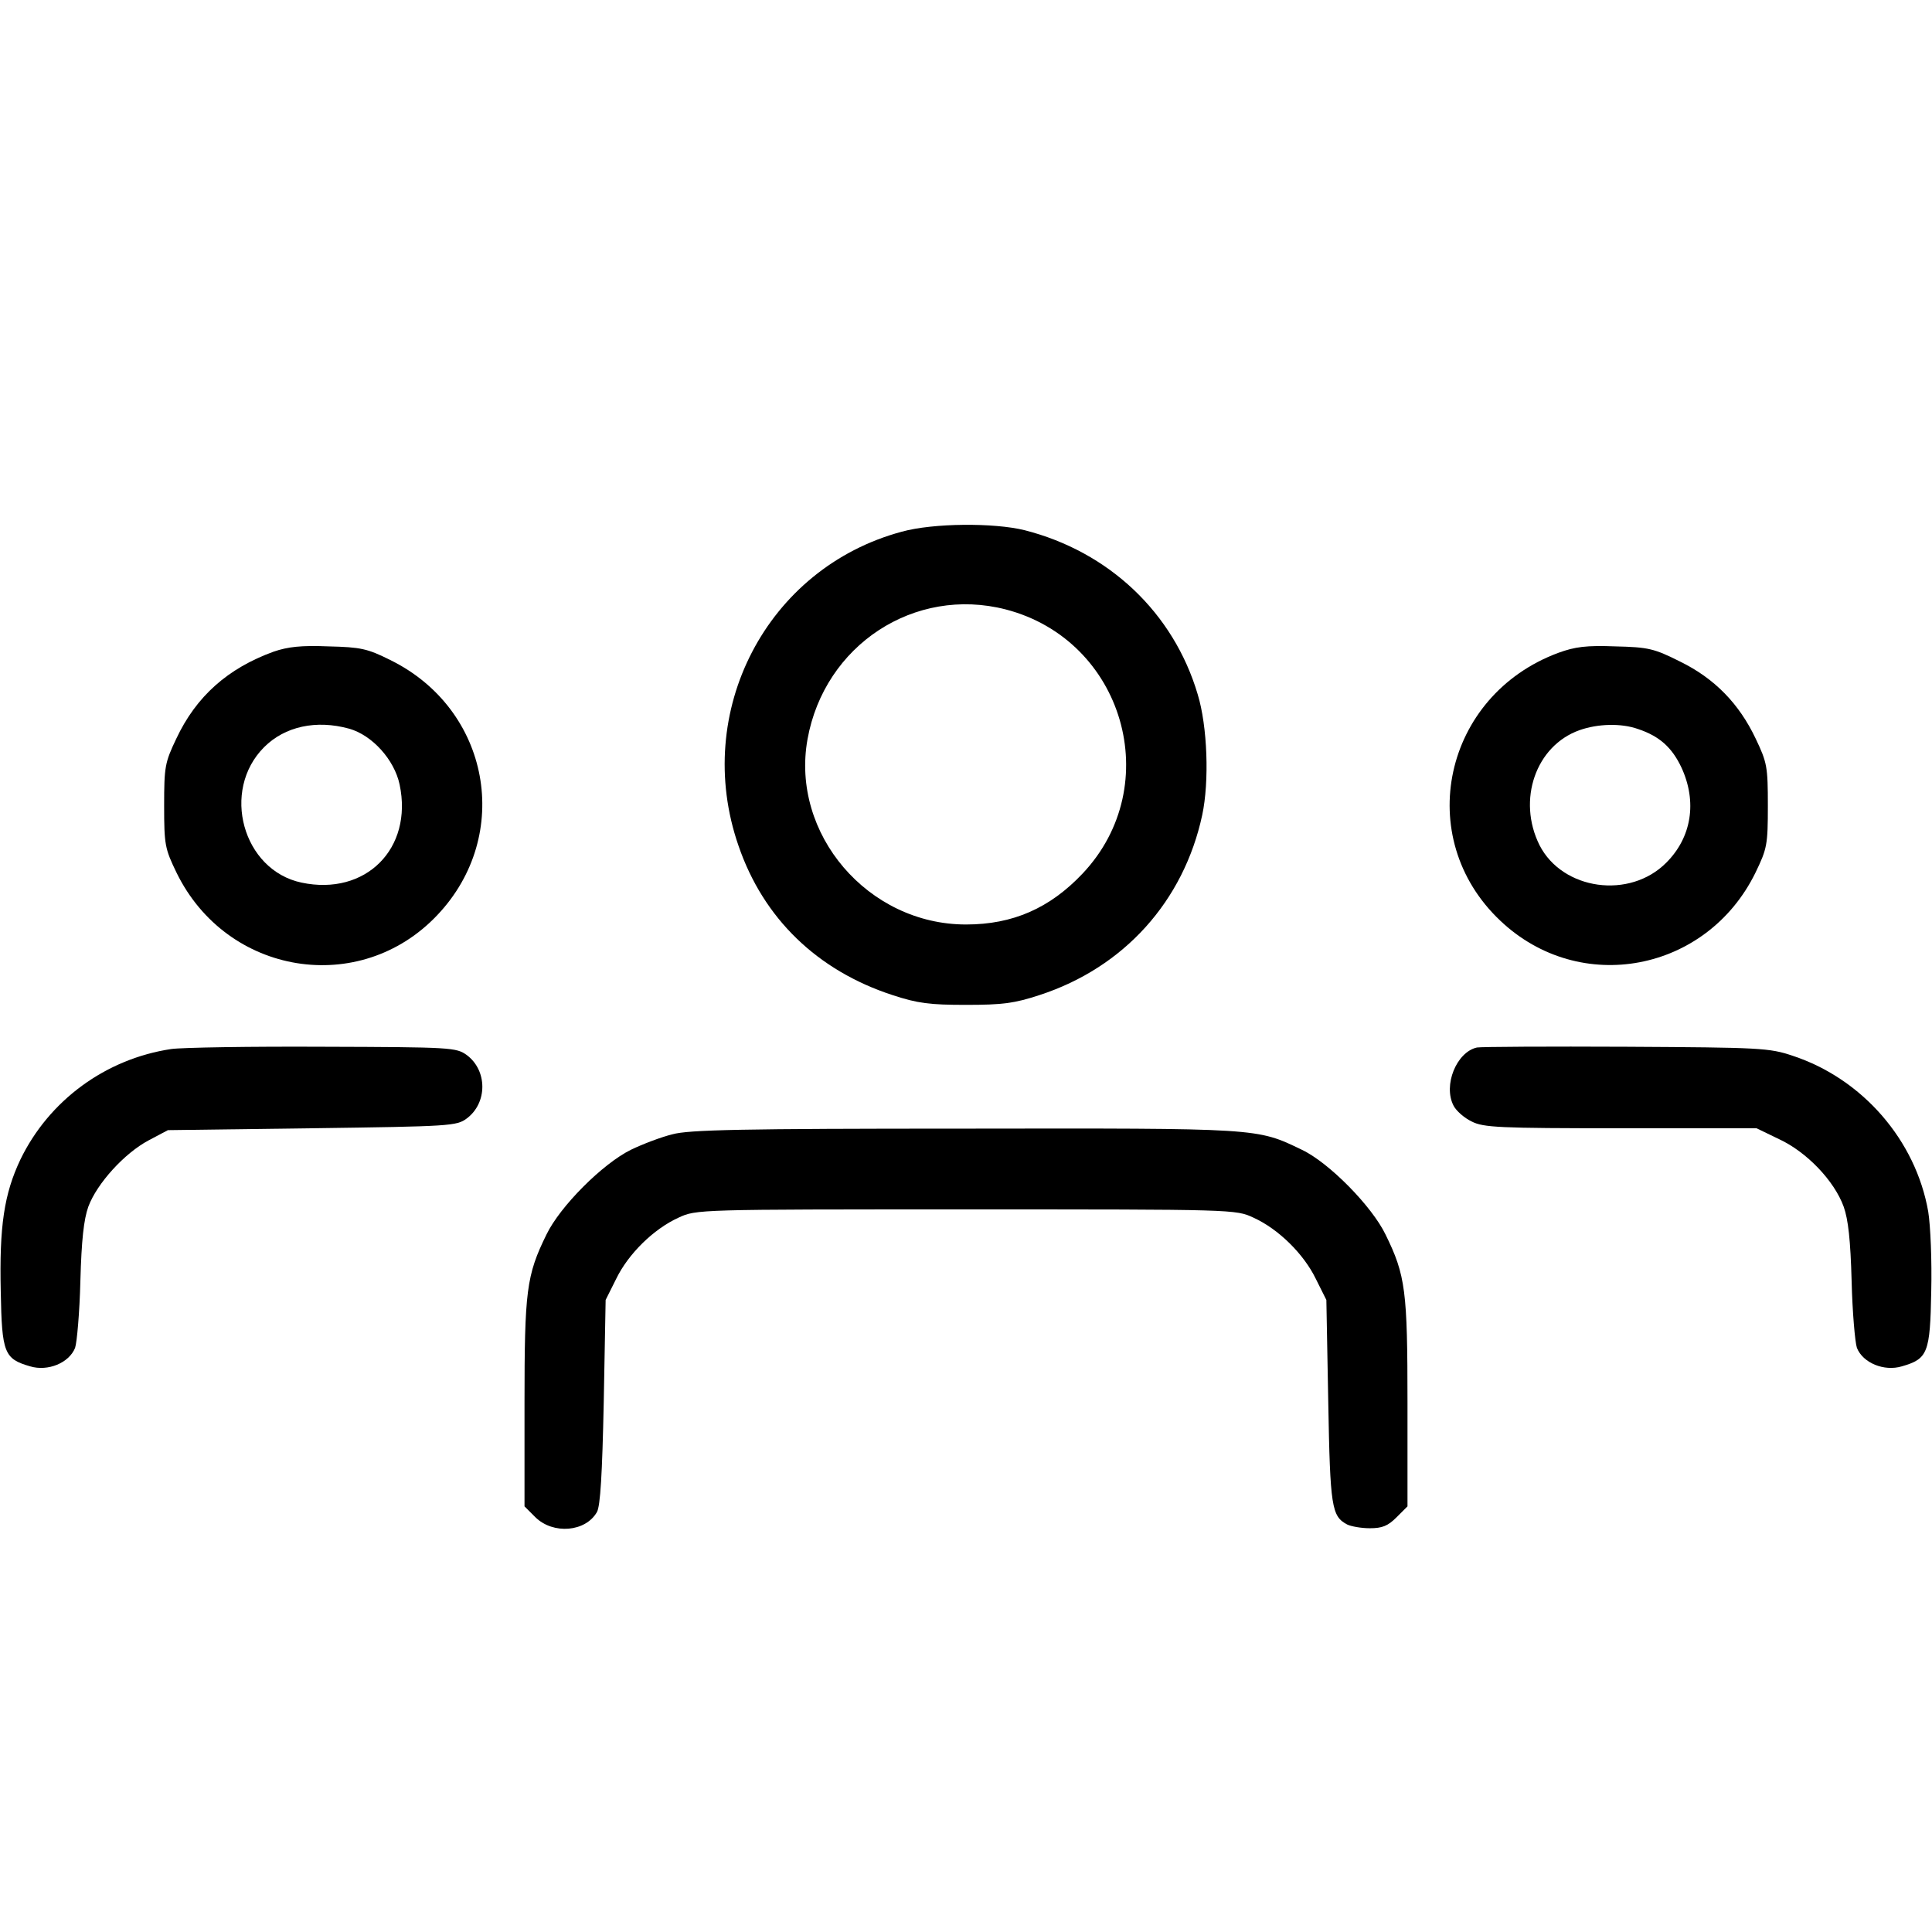 <?xml version="1.0" standalone="no"?>
<!DOCTYPE svg PUBLIC "-//W3C//DTD SVG 20010904//EN"
 "http://www.w3.org/TR/2001/REC-SVG-20010904/DTD/svg10.dtd">
<svg version="1.0" xmlns="http://www.w3.org/2000/svg"
 width="512pt" height="512pt" viewBox="0 0 512 512"
 preserveAspectRatio="xMidYMid meet">

<g transform="translate(0,512) scale(0.1,-0.1)"
fill="#000000" stroke="none">
<path d="M2390 3711 c-358 -96 -556 -477 -433 -832 66 -193 209 -331 408 -396
67 -22 98 -26 195 -26 97 0 128 4 195 26 224 73 382 249 431 477 19 89 14 235
-12 320 -64 216 -235 378 -459 435 -81 20 -242 19 -325 -4z m275 -206 c313
-81 425 -466 204 -700 -87 -92 -185 -135 -309 -135 -260 0 -465 240 -420 491
45 250 284 406 525 344z"/>
<path d="M725 3393 c-121 -44 -205 -118 -258 -231 -30 -63 -32 -74 -32 -177 0
-104 2 -114 33 -178 133 -272 486 -329 691 -112 201 212 140 546 -125 676 -60
30 -78 34 -163 36 -73 3 -108 -1 -146 -14z m200 -204 c61 -17 120 -82 134
-148 36 -170 -90 -296 -260 -260 -156 33 -214 244 -99 359 55 55 138 73 225
49z"/>
<path d="M4130 3390 c-305 -113 -387 -490 -154 -710 211 -200 547 -136 676
127 31 64 33 74 33 178 0 103 -2 114 -32 177 -44 93 -109 160 -201 205 -68 34
-83 38 -171 40 -77 3 -107 -1 -151 -17z m211 -202 c57 -19 90 -49 115 -102 42
-91 27 -185 -40 -252 -97 -98 -275 -73 -336 46 -60 120 -10 264 106 305 48 17
110 19 155 3z"/>
<path d="M454 2340 c-174 -26 -324 -136 -400 -293 -43 -91 -56 -176 -52 -350
3 -163 9 -178 78 -198 47 -14 103 9 119 49 5 15 12 95 14 177 3 109 9 163 21
197 23 62 96 142 160 176 l51 27 382 5 c368 5 383 6 410 26 55 41 55 127 0
168 -28 20 -40 21 -380 22 -194 1 -375 -2 -403 -6z"/>
<path d="M3914 2344 c-54 -12 -90 -100 -62 -154 7 -14 29 -33 48 -42 31 -16
72 -18 395 -18 l360 0 60 -29 c73 -34 146 -110 171 -179 12 -34 18 -88 21
-197 2 -82 9 -162 14 -177 16 -40 72 -63 119 -49 69 20 75 35 78 199 2 80 -2
174 -8 211 -33 189 -174 352 -359 413 -62 21 -86 22 -441 24 -206 1 -385 0
-396 -2z"/>
<path d="M1782 2114 c-29 -7 -79 -26 -110 -41 -75 -37 -188 -150 -224 -225
-53 -108 -58 -149 -58 -446 l0 -274 29 -29 c47 -46 133 -39 163 14 9 16 14
100 18 292 l5 270 28 56 c32 66 99 132 165 162 47 22 50 22 762 22 712 0 715
0 762 -22 66 -30 133 -96 165 -162 l28 -56 5 -270 c5 -280 9 -303 50 -325 10
-5 37 -10 60 -10 33 0 48 6 71 29 l29 29 0 274 c0 297 -5 338 -58 446 -36 75
-150 191 -222 225 -120 58 -111 57 -895 56 -590 0 -730 -3 -773 -15z"/>
</g>
</svg>
